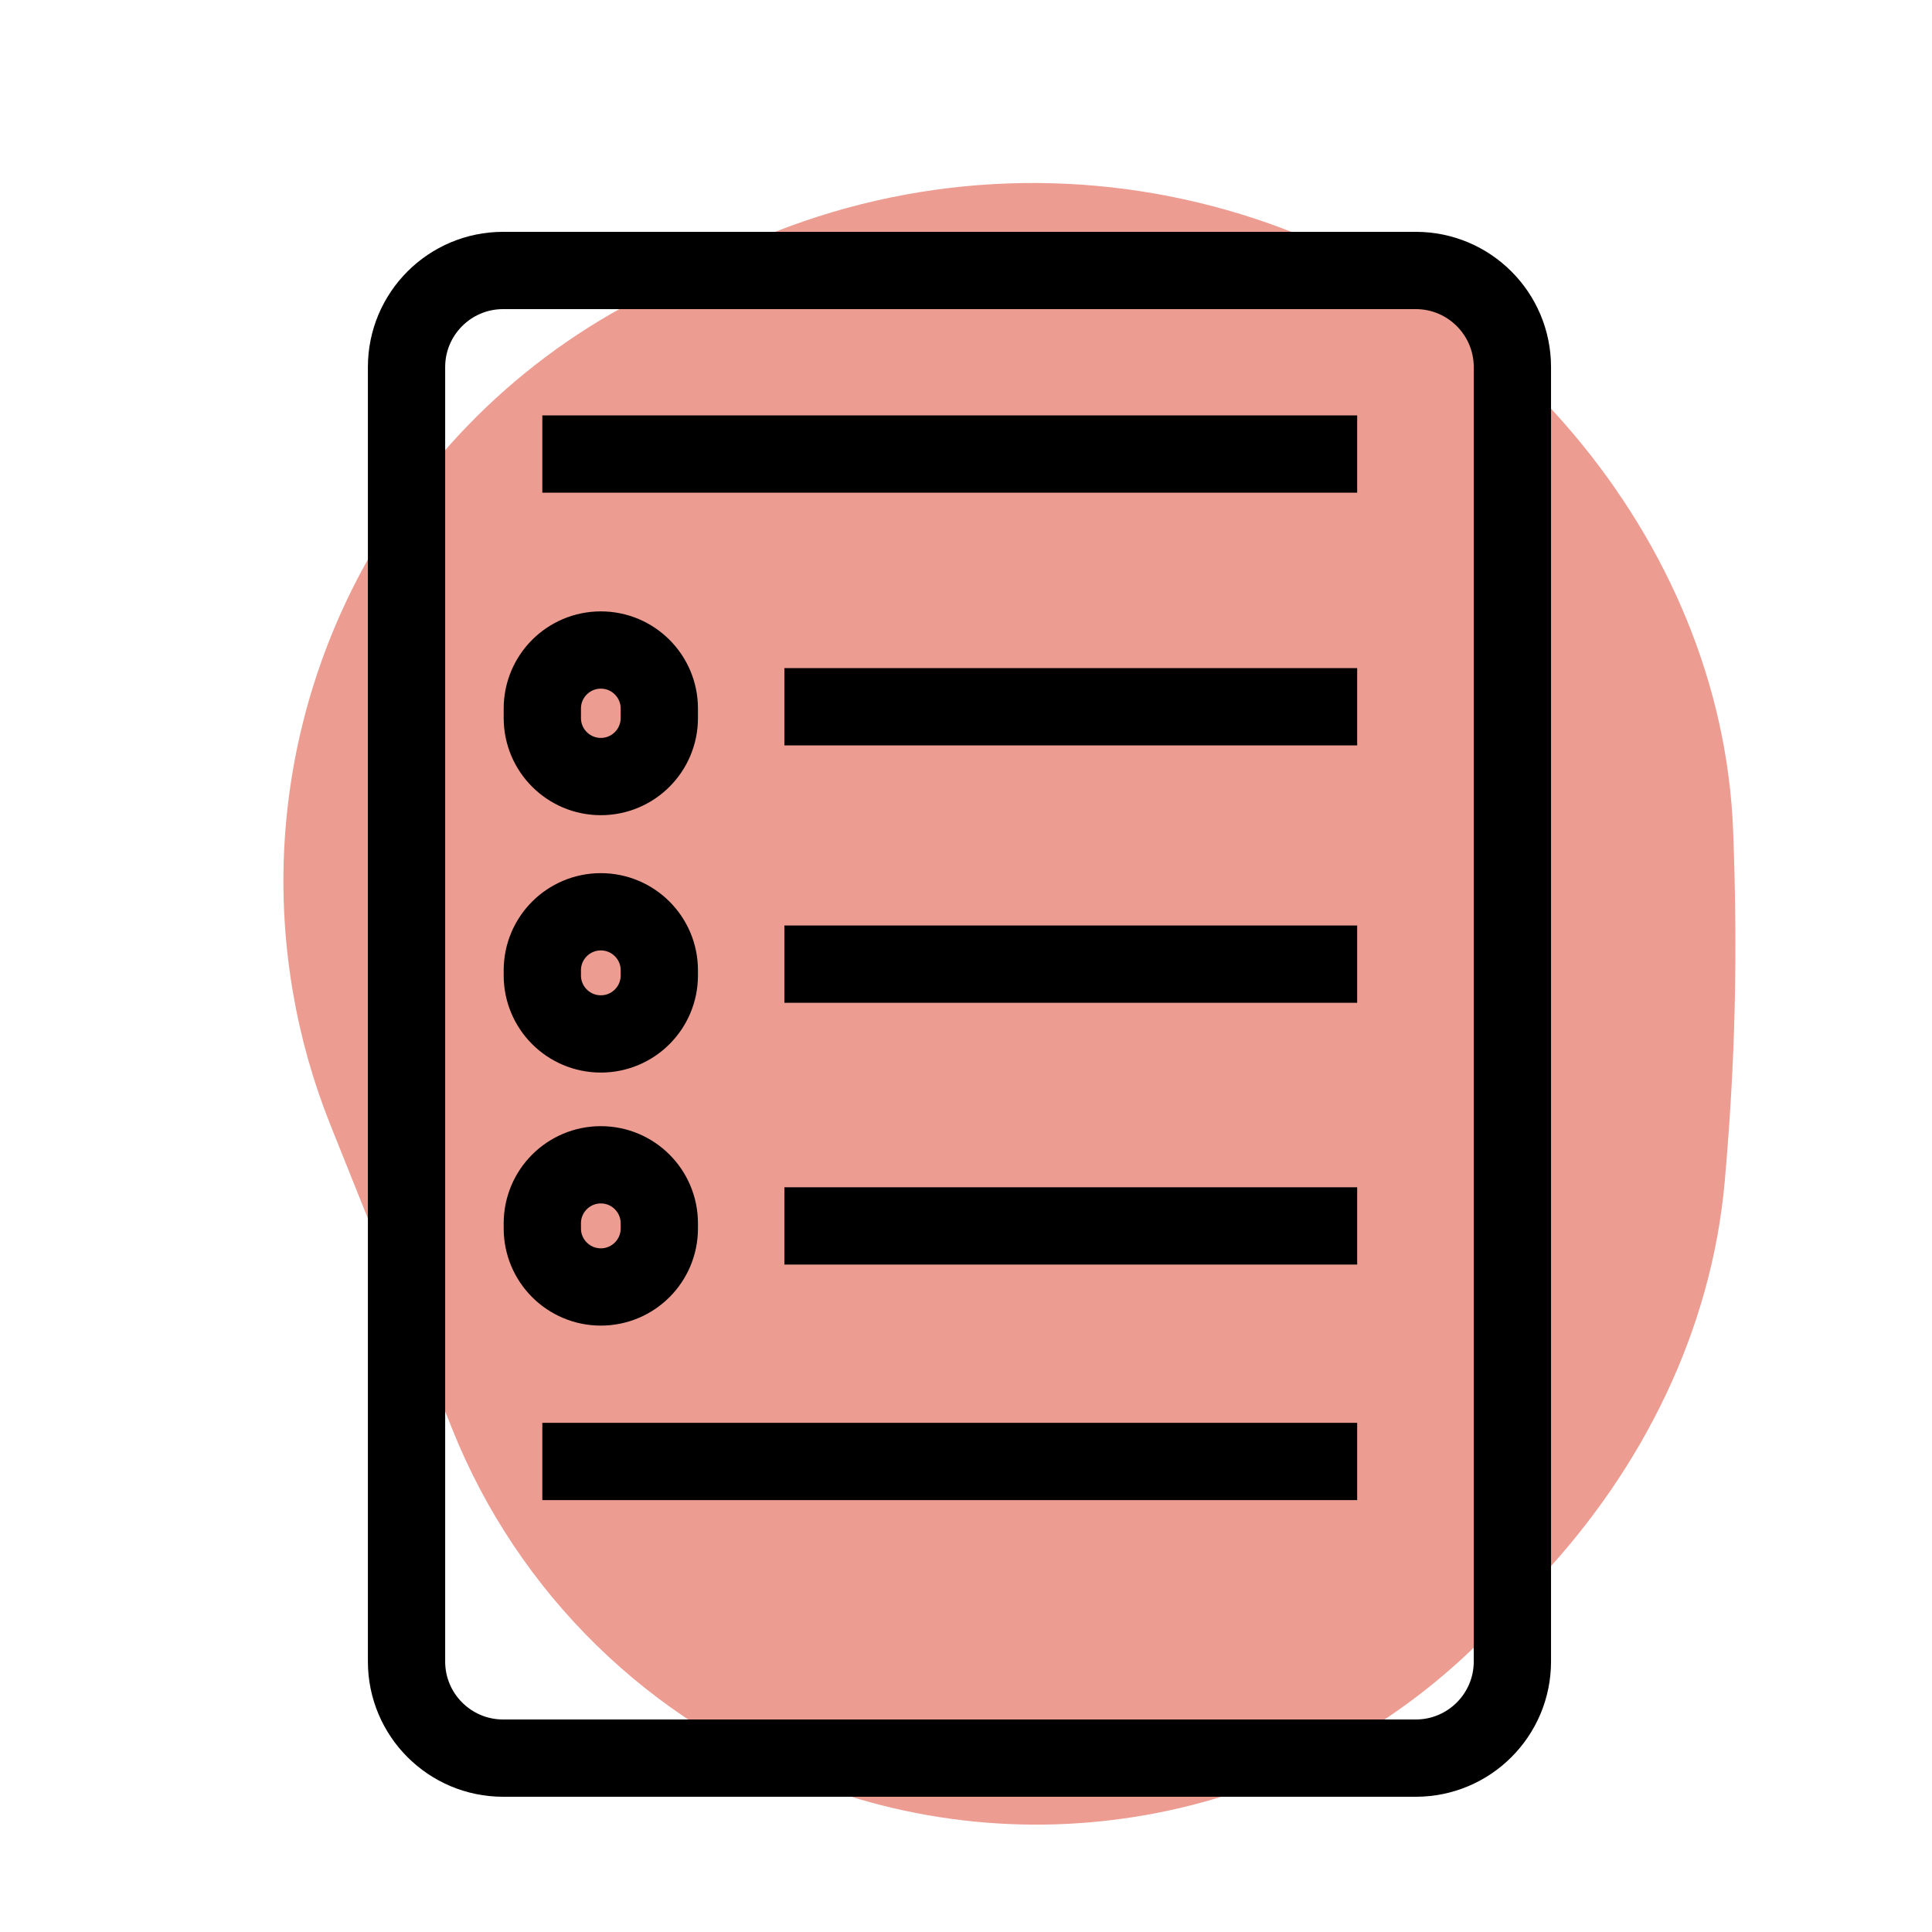 <svg width="100" height="100" viewBox="0 0 100 100" fill="none" xmlns="http://www.w3.org/2000/svg">
<path d="M32.839 15.575L36.492 13.659C51.703 5.682 70.415 9.361 81.474 22.502C86.343 28.287 89.415 35.435 89.706 42.99C89.953 49.407 89.818 54.975 89.273 61.137C88.59 68.863 85.027 76.01 79.722 81.668L77.396 84.15C68.4 93.746 54.513 96.987 42.198 92.364C33.635 89.15 26.819 82.481 23.417 73.99L17.104 58.231C16.213 56.007 15.56 53.695 15.157 51.334C12.678 36.842 19.818 22.403 32.839 15.575Z" fill="#EC9C90"/>
<path d="M73.281 14H26.042C23.281 14 21.042 16.239 21.042 19V86C21.042 88.761 23.281 91 26.042 91H73.281C76.042 91 78.281 88.761 78.281 86V19C78.281 16.239 76.042 14 73.281 14Z" stroke="black" stroke-width="4"/>
<path d="M28.071 23.5H70.247M40.599 36.581H70.247M40.599 49.903H70.247M40.599 63.452H70.247M28.071 75.645H70.247M31.099 66.613V66.613C32.771 66.613 34.126 65.257 34.126 63.585V63.318C34.126 61.646 32.771 60.29 31.099 60.29V60.29C29.427 60.29 28.071 61.646 28.071 63.318V63.585C28.071 65.257 29.427 66.613 31.099 66.613ZM31.099 53.516V53.516C32.771 53.516 34.126 52.161 34.126 50.489V50.221C34.126 48.549 32.771 47.194 31.099 47.194V47.194C29.427 47.194 28.071 48.549 28.071 50.221V50.489C28.071 52.161 29.427 53.516 31.099 53.516ZM34.126 36.673V37.166C34.126 38.838 32.771 40.194 31.099 40.194V40.194C29.427 40.194 28.071 38.838 28.071 37.166V36.673C28.071 35.001 29.427 33.645 31.099 33.645V33.645C32.771 33.645 34.126 35.001 34.126 36.673Z" stroke="black" stroke-width="4"/>
</svg>
